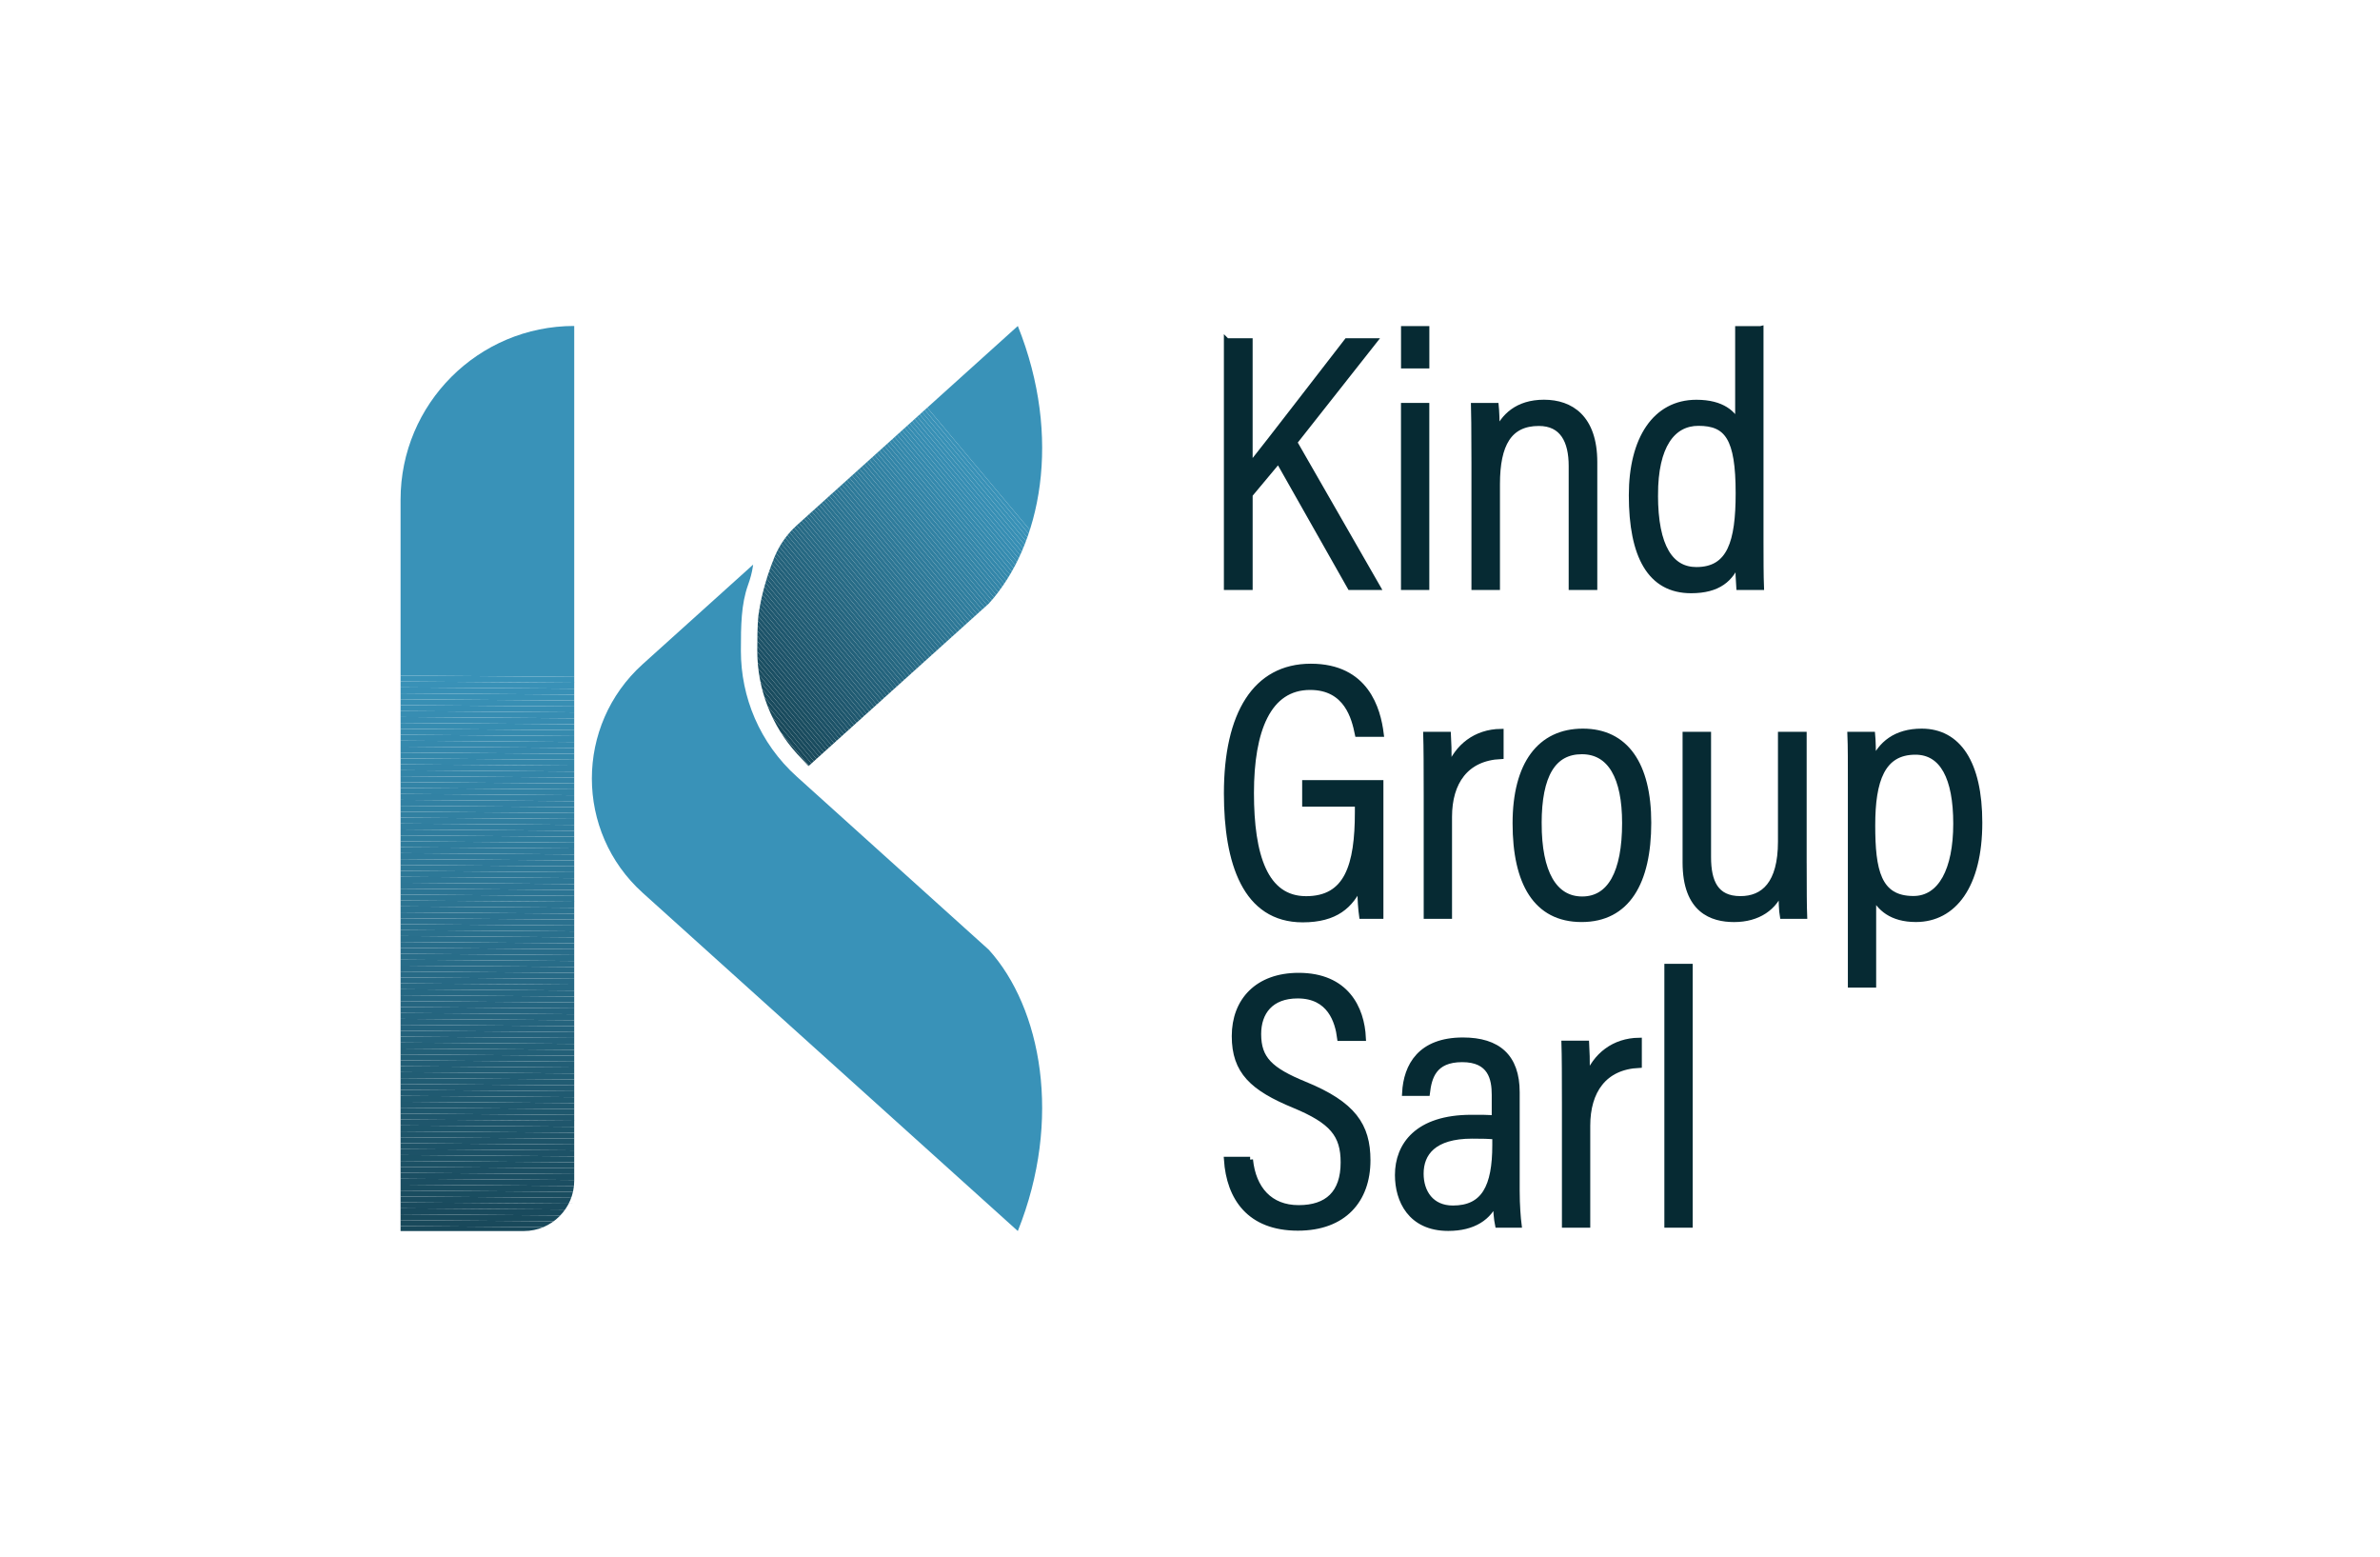 <?xml version="1.0" encoding="UTF-8"?>
<svg id="Calque_2" data-name="Calque 2" xmlns="http://www.w3.org/2000/svg" xmlns:xlink="http://www.w3.org/1999/xlink" viewBox="0 0 1654.69 1082.18">
  <defs>
    <style>
      .cls-1 {
        fill: #1e566c;
      }

      .cls-1, .cls-2, .cls-3, .cls-4, .cls-5, .cls-6, .cls-7, .cls-8, .cls-9, .cls-10, .cls-11, .cls-12, .cls-13, .cls-14, .cls-15, .cls-16, .cls-17, .cls-18, .cls-19, .cls-20, .cls-21, .cls-22, .cls-23, .cls-24, .cls-25, .cls-26, .cls-27, .cls-28, .cls-29, .cls-30, .cls-31, .cls-32, .cls-33, .cls-34, .cls-35, .cls-36, .cls-37, .cls-38, .cls-39, .cls-40, .cls-41, .cls-42, .cls-43, .cls-44, .cls-45, .cls-46, .cls-47, .cls-48, .cls-49, .cls-50, .cls-51, .cls-52, .cls-53, .cls-54, .cls-55, .cls-56, .cls-57, .cls-58, .cls-59, .cls-60, .cls-61, .cls-62, .cls-63, .cls-64, .cls-65, .cls-66, .cls-67, .cls-68, .cls-69, .cls-70, .cls-71, .cls-72, .cls-73, .cls-74, .cls-75, .cls-76, .cls-77, .cls-78, .cls-79, .cls-80, .cls-81, .cls-82, .cls-83, .cls-84, .cls-85, .cls-86, .cls-87, .cls-88, .cls-89, .cls-90, .cls-91, .cls-92, .cls-93, .cls-94, .cls-95, .cls-96, .cls-97, .cls-98, .cls-99, .cls-100, .cls-101, .cls-102, .cls-103, .cls-104, .cls-105, .cls-106, .cls-107, .cls-108, .cls-109, .cls-110, .cls-111, .cls-112, .cls-113, .cls-114, .cls-115, .cls-116, .cls-117, .cls-118, .cls-119, .cls-120, .cls-121, .cls-122, .cls-123, .cls-124, .cls-125, .cls-126, .cls-127, .cls-128, .cls-129, .cls-130, .cls-131, .cls-132, .cls-133, .cls-134, .cls-135, .cls-136, .cls-137, .cls-138, .cls-139, .cls-140, .cls-141, .cls-142, .cls-143, .cls-144, .cls-145, .cls-146, .cls-147, .cls-148, .cls-149, .cls-150, .cls-151, .cls-152, .cls-153 {
        stroke-width: 0px;
      }

      .cls-2 {
        fill: #215b72;
      }

      .cls-3 {
        fill: #256680;
      }

      .cls-4 {
        fill: #276a86;
      }

      .cls-5 {
        fill: #378eb4;
      }

      .cls-6 {
        fill: #2b718f;
      }

      .cls-7 {
        fill: #2b7491;
      }

      .cls-8 {
        fill: #164455;
      }

      .cls-9 {
        fill: #2e7999;
      }

      .cls-10 {
        fill: #2b728f;
      }

      .cls-11 {
        fill: #19495b;
      }

      .cls-12 {
        fill: #276985;
      }

      .cls-13 {
        fill: #3283a5;
      }

      .cls-14 {
        fill: #2d7796;
      }

      .cls-15 {
        fill: #1a4c5f;
      }

      .cls-16 {
        fill: #23617a;
      }

      .cls-17 {
        fill: #1d5368;
      }

      .cls-18 {
        fill: #276984;
      }

      .cls-19 {
        fill: #3589ac;
      }

      .cls-20 {
        fill: #225f77;
      }

      .cls-21 {
        fill: #368baf;
      }

      .cls-22 {
        fill: #307d9e;
      }

      .cls-23 {
        fill: #307e9f;
      }

      .cls-24 {
        fill: #25647e;
      }

      .cls-25 {
        fill: #388fb4;
      }

      .cls-26 {
        fill: #194a5d;
      }

      .cls-27 {
        fill: #2f7b9b;
      }

      .cls-28 {
        fill: #236078;
      }

      .cls-29 {
        fill: #1b4e61;
      }

      .cls-30 {
        fill: #174556;
      }

      .cls-31 {
        fill: #3487aa;
      }

      .cls-32 {
        fill: #184759;
      }

      .cls-33 {
        fill: #236179;
      }

      .cls-34 {
        fill: #3589ad;
      }

      .cls-35 {
        fill: #3588ac;
      }

      .cls-154 {
        fill: #062a33;
        stroke: #062a33;
        stroke-miterlimit: 10;
        stroke-width: 4px;
      }

      .cls-36 {
        fill: #266782;
      }

      .cls-37 {
        fill: #205a70;
      }

      .cls-38 {
        fill: #215c74;
      }

      .cls-39 {
        fill: #2e7a9a;
      }

      .cls-40 {
        fill: #1b4f62;
      }

      .cls-41 {
        fill: #2e7a99;
      }

      .cls-42 {
        fill: #3486a9;
      }

      .cls-43 {
        fill: #296f8b;
      }

      .cls-44 {
        fill: #143f4f;
      }

      .cls-45 {
        fill: #154151;
      }

      .cls-46 {
        fill: #266883;
      }

      .cls-47 {
        fill: #25657f;
      }

      .cls-48 {
        fill: #2f7d9d;
      }

      .cls-49 {
        fill: #3282a4;
      }

      .cls-50 {
        fill: #266882;
      }

      .cls-51 {
        fill: #174658;
      }

      .cls-52 {
        fill: #1c5165;
      }

      .cls-53 {
        fill: #2e7998;
      }

      .cls-54 {
        fill: #296e8a;
      }

      .cls-55 {
        fill: #317fa0;
      }

      .cls-56 {
        fill: #3992b8;
      }

      .cls-57 {
        fill: #1f586e;
      }

      .cls-58 {
        fill: #2d7694;
      }

      .cls-59 {
        fill: none;
      }

      .cls-60 {
        fill: #1e556a;
      }

      .cls-61 {
        fill: #1e566b;
      }

      .cls-62 {
        fill: #2a708c;
      }

      .cls-63 {
        fill: #2a718e;
      }

      .cls-64 {
        fill: #276a85;
      }

      .cls-65 {
        fill: #3282a3;
      }

      .cls-66 {
        fill: #286b86;
      }

      .cls-155 {
        clip-path: url(#clippath-1);
      }

      .cls-67 {
        fill: #24627c;
      }

      .cls-68 {
        fill: #296d8a;
      }

      .cls-69 {
        fill: #215d74;
      }

      .cls-70 {
        fill: #1a4d60;
      }

      .cls-71 {
        fill: #368cb0;
      }

      .cls-72 {
        fill: #286b87;
      }

      .cls-73 {
        fill: #256580;
      }

      .cls-74 {
        fill: #2c7593;
      }

      .cls-75 {
        fill: #1e5469;
      }

      .cls-76 {
        fill: #1c5166;
      }

      .cls-77 {
        fill: #164354;
      }

      .cls-78 {
        fill: #fff;
      }

      .cls-79 {
        fill: #205970;
      }

      .cls-80 {
        fill: #1e546a;
      }

      .cls-81 {
        fill: #1c5065;
      }

      .cls-82 {
        fill: #286c87;
      }

      .cls-83 {
        fill: #2b7390;
      }

      .cls-84 {
        fill: #1f566c;
      }

      .cls-85 {
        fill: #174657;
      }

      .cls-86 {
        fill: #1c5064;
      }

      .cls-87 {
        fill: #2f7b9a;
      }

      .cls-88 {
        fill: #378db2;
      }

      .cls-89 {
        fill: #2c7594;
      }

      .cls-90 {
        fill: #368cb1;
      }

      .cls-91 {
        fill: #296e8b;
      }

      .cls-92 {
        fill: #143e4e;
      }

      .cls-93 {
        fill: #3890b5;
      }

      .cls-94 {
        fill: #2b7290;
      }

      .cls-95 {
        fill: #1d5369;
      }

      .cls-96 {
        fill: #307f9f;
      }

      .cls-97 {
        fill: #3181a2;
      }

      .cls-98 {
        fill: #3385a7;
      }

      .cls-99 {
        fill: #1b4f63;
      }

      .cls-100 {
        fill: #3384a6;
      }

      .cls-101 {
        fill: #307d9d;
      }

      .cls-102 {
        fill: #1d5267;
      }

      .cls-103 {
        fill: #3891b6;
      }

      .cls-104 {
        fill: #1f576d;
      }

      .cls-156 {
        clip-path: url(#clippath);
      }

      .cls-105 {
        fill: #205a71;
      }

      .cls-106 {
        fill: #225e75;
      }

      .cls-107 {
        fill: #378eb3;
      }

      .cls-108 {
        fill: #307e9e;
      }

      .cls-109 {
        fill: #154152;
      }

      .cls-110 {
        fill: #3991b7;
      }

      .cls-111 {
        fill: #3385a8;
      }

      .cls-112 {
        fill: #1f586f;
      }

      .cls-113 {
        fill: #2c7492;
      }

      .cls-114 {
        fill: #3180a1;
      }

      .cls-115 {
        fill: #296f8c;
      }

      .cls-116 {
        fill: #276883;
      }

      .cls-117 {
        fill: #3890b6;
      }

      .cls-118 {
        fill: #18485a;
      }

      .cls-119 {
        fill: #3488ab;
      }

      .cls-120 {
        fill: #24647d;
      }

      .cls-121 {
        fill: #1c5266;
      }

      .cls-122 {
        fill: #3384a7;
      }

      .cls-123 {
        fill: #20596f;
      }

      .cls-124 {
        fill: #2e7897;
      }

      .cls-125 {
        fill: #1a4b5e;
      }

      .cls-126 {
        fill: #378cb1;
      }

      .cls-127 {
        fill: #1e556b;
      }

      .cls-128 {
        fill: #286c88;
      }

      .cls-129 {
        fill: #1f576e;
      }

      .cls-130 {
        fill: #296d89;
      }

      .cls-131 {
        fill: #236079;
      }

      .cls-132 {
        fill: #286d89;
      }

      .cls-133 {
        fill: #2a708d;
      }

      .cls-134 {
        fill: #24637c;
      }

      .cls-135 {
        fill: #2b7391;
      }

      .cls-136 {
        fill: #266681;
      }

      .cls-137 {
        fill: #225e76;
      }

      .cls-138 {
        fill: #2d7695;
      }

      .cls-139 {
        fill: #3281a3;
      }

      .cls-140 {
        fill: #266781;
      }

      .cls-141 {
        fill: #24637d;
      }

      .cls-142 {
        fill: #215c73;
      }

      .cls-143 {
        fill: #205b72;
      }

      .cls-144 {
        fill: #1b4e62;
      }

      .cls-145 {
        fill: #154050;
      }

      .cls-146 {
        fill: #194a5c;
      }

      .cls-147 {
        fill: #164253;
      }

      .cls-148 {
        fill: #225d75;
      }

      .cls-149 {
        fill: #358aae;
      }

      .cls-150 {
        fill: #24627b;
      }

      .cls-151 {
        fill: #2d7795;
      }

      .cls-152 {
        fill: #2f7c9c;
      }

      .cls-153 {
        fill: #2d7897;
      }
    </style>
    <clipPath id="clippath">
      <path class="cls-59" d="m399.23,226.56v594.03c0,19.35-15.69,35.03-35.03,35.03h-85.71v-508.32c0-66.69,54.06-120.75,120.75-120.75h0Z"/>
    </clipPath>
    <clipPath id="clippath-1">
      <path class="cls-59" d="m687.56,419.41l-.07.07-125.35,112.96-7.79-8.31c-17.81-19.47-27.85-45.07-27.85-71.69,0-9.25.09-17.15.73-24.21,0-.07,0-.14.02-.2.66-4.87,1.69-10.41,3.19-16.49,1.82-7.22,4.33-15.23,7.82-23.91,3.46-8.61,8.84-16.34,15.73-22.55h0s12.5-11.27,12.5-11.27l141.15-127.24c31.09,77.59,16.37,152.5-20.09,192.85Z"/>
    </clipPath>
  </defs>
  <g id="Calque_1-2" data-name="Calque 1">
    <g>
      <rect id="CADRE_BLANC" data-name="CADRE BLANC" class="cls-78" width="1654.69" height="1082.18"/>
      <g id="K">
        <g class="cls-156">
          <polygon class="cls-56" points="399.23 470.45 278.49 469.54 278.49 226.56 399.23 226.56 399.23 470.45"/>
          <polygon class="cls-56" points="399.23 474.56 278.49 473.65 278.49 469.54 399.23 470.45 399.23 474.56"/>
          <polygon class="cls-110" points="399.23 478.68 278.49 477.76 278.49 473.65 399.23 474.56 399.23 478.68"/>
          <polygon class="cls-117" points="399.23 482.79 278.49 481.88 278.49 477.76 399.23 478.68 399.23 482.79"/>
          <polygon class="cls-93" points="399.23 486.91 278.49 485.99 278.49 481.88 399.23 482.79 399.23 486.91"/>
          <polygon class="cls-25" points="399.23 491.02 278.49 490.11 278.49 485.99 399.23 486.91 399.23 491.02"/>
          <polygon class="cls-107" points="399.23 495.13 278.49 494.22 278.49 490.11 399.23 491.02 399.23 495.13"/>
          <polygon class="cls-88" points="399.23 499.25 278.49 498.34 278.49 494.22 399.23 495.13 399.23 499.25"/>
          <polygon class="cls-126" points="399.23 503.36 278.49 502.45 278.49 498.34 399.23 499.25 399.23 503.36"/>
          <polygon class="cls-71" points="399.23 507.48 278.49 506.56 278.49 502.45 399.23 503.36 399.23 507.48"/>
          <polygon class="cls-21" points="399.23 511.59 278.49 510.68 278.49 506.56 399.23 507.48 399.23 511.59"/>
          <polygon class="cls-149" points="399.23 515.71 278.49 514.79 278.49 510.68 399.23 511.59 399.23 515.71"/>
          <polygon class="cls-34" points="399.23 519.82 278.49 518.91 278.49 514.79 399.23 515.71 399.23 519.82"/>
          <polygon class="cls-35" points="399.23 523.93 278.49 523.02 278.49 518.91 399.23 519.82 399.23 523.93"/>
          <polygon class="cls-119" points="399.23 528.05 278.49 527.14 278.49 523.02 399.23 523.93 399.23 528.05"/>
          <polygon class="cls-31" points="399.23 532.16 278.49 531.25 278.49 527.14 399.23 528.05 399.23 532.16"/>
          <polygon class="cls-42" points="399.23 536.28 278.49 535.36 278.49 531.25 399.23 532.16 399.23 536.28"/>
          <polygon class="cls-111" points="399.23 540.39 278.49 539.48 278.49 535.36 399.23 536.28 399.23 540.39"/>
          <polygon class="cls-122" points="399.23 544.51 278.49 543.59 278.49 539.48 399.23 540.39 399.23 544.51"/>
          <polygon class="cls-100" points="399.23 548.62 278.49 547.71 278.49 543.59 399.23 544.51 399.23 548.62"/>
          <polygon class="cls-13" points="399.23 552.73 278.49 551.82 278.49 547.71 399.23 548.62 399.23 552.73"/>
          <polygon class="cls-49" points="399.23 556.85 278.49 555.94 278.49 551.82 399.23 552.73 399.23 556.85"/>
          <polygon class="cls-139" points="399.23 560.96 278.49 560.05 278.49 555.94 399.23 556.85 399.23 560.96"/>
          <polygon class="cls-97" points="399.23 565.08 278.49 564.16 278.49 560.05 399.23 560.96 399.23 565.08"/>
          <polygon class="cls-114" points="399.23 569.19 278.49 568.28 278.49 564.16 399.23 565.08 399.23 569.19"/>
          <polygon class="cls-55" points="399.23 573.31 278.49 572.39 278.49 568.28 399.23 569.19 399.23 573.31"/>
          <polygon class="cls-23" points="399.23 577.42 278.49 576.51 278.49 572.39 399.23 573.31 399.23 577.42"/>
          <polygon class="cls-22" points="399.23 581.53 278.49 580.62 278.49 576.51 399.23 577.42 399.23 581.53"/>
          <polygon class="cls-48" points="399.23 585.65 278.49 584.74 278.49 580.62 399.23 581.53 399.23 585.65"/>
          <polygon class="cls-152" points="399.23 589.76 278.49 588.85 278.49 584.74 399.23 585.65 399.23 589.76"/>
          <polygon class="cls-27" points="399.23 593.88 278.49 592.96 278.49 588.85 399.23 589.76 399.23 593.88"/>
          <polygon class="cls-39" points="399.23 597.99 278.49 597.08 278.49 592.96 399.23 593.88 399.23 597.99"/>
          <polygon class="cls-9" points="399.23 602.11 278.49 601.19 278.49 597.08 399.23 597.99 399.23 602.11"/>
          <polygon class="cls-53" points="399.23 606.22 278.49 605.31 278.49 601.19 399.23 602.11 399.23 606.22"/>
          <polygon class="cls-153" points="399.23 610.33 278.49 609.42 278.49 605.31 399.23 606.22 399.23 610.33"/>
          <polygon class="cls-14" points="399.23 614.45 278.49 613.54 278.49 609.42 399.23 610.33 399.23 614.45"/>
          <polygon class="cls-138" points="399.23 618.56 278.49 617.65 278.49 613.54 399.23 614.45 399.23 618.56"/>
          <polygon class="cls-89" points="399.23 622.68 278.49 621.76 278.49 617.65 399.23 618.56 399.23 622.68"/>
          <polygon class="cls-74" points="399.23 626.79 278.49 625.88 278.49 621.76 399.23 622.68 399.23 626.79"/>
          <polygon class="cls-113" points="399.23 630.91 278.49 629.99 278.49 625.88 399.23 626.79 399.23 630.91"/>
          <polygon class="cls-135" points="399.23 635.02 278.49 634.11 278.49 629.99 399.23 630.91 399.23 635.02"/>
          <polygon class="cls-94" points="399.23 639.13 278.49 638.22 278.49 634.11 399.23 635.02 399.23 639.13"/>
          <polygon class="cls-6" points="399.23 643.25 278.49 642.34 278.49 638.22 399.23 639.13 399.23 643.25"/>
          <polygon class="cls-63" points="399.23 647.36 278.49 646.45 278.49 642.34 399.23 643.25 399.23 647.36"/>
          <polygon class="cls-133" points="399.23 651.48 278.49 650.56 278.49 646.45 399.23 647.36 399.23 651.48"/>
          <polygon class="cls-115" points="399.23 655.59 278.49 654.68 278.49 650.56 399.23 651.48 399.23 655.59"/>
          <polygon class="cls-91" points="399.23 659.71 278.49 658.79 278.49 654.68 399.23 655.59 399.23 659.71"/>
          <polygon class="cls-68" points="399.23 663.82 278.49 662.91 278.49 658.79 399.23 659.71 399.23 663.82"/>
          <polygon class="cls-132" points="399.23 667.93 278.49 667.02 278.49 662.91 399.23 663.82 399.23 667.93"/>
          <polygon class="cls-128" points="399.23 672.05 278.49 671.14 278.49 667.02 399.23 667.93 399.23 672.05"/>
          <polygon class="cls-72" points="399.23 676.16 278.49 675.25 278.49 671.14 399.23 672.05 399.23 676.16"/>
          <polygon class="cls-4" points="399.23 680.28 278.49 679.36 278.49 675.25 399.23 676.16 399.23 680.28"/>
          <polygon class="cls-12" points="399.23 684.39 278.49 683.48 278.49 679.36 399.23 680.28 399.23 684.39"/>
          <polygon class="cls-18" points="399.23 688.51 278.49 687.59 278.49 683.48 399.23 684.39 399.23 688.51"/>
          <polygon class="cls-46" points="399.23 692.62 278.49 691.71 278.49 687.59 399.23 688.51 399.23 692.62"/>
          <polygon class="cls-36" points="399.23 696.73 278.49 695.82 278.49 691.71 399.23 692.62 399.23 696.73"/>
          <polygon class="cls-136" points="399.23 700.85 278.49 699.94 278.49 695.82 399.23 696.73 399.23 700.85"/>
          <polygon class="cls-73" points="399.23 704.96 278.49 704.05 278.49 699.94 399.23 700.85 399.23 704.96"/>
          <polygon class="cls-47" points="399.23 709.08 278.49 708.16 278.49 704.05 399.23 704.96 399.23 709.08"/>
          <polygon class="cls-24" points="399.23 713.19 278.49 712.28 278.49 708.16 399.23 709.08 399.23 713.19"/>
          <polygon class="cls-141" points="399.23 717.31 278.49 716.39 278.49 712.28 399.23 713.19 399.23 717.31"/>
          <polygon class="cls-67" points="399.23 721.42 278.49 720.51 278.49 716.39 399.23 717.31 399.23 721.42"/>
          <polygon class="cls-150" points="399.23 725.53 278.49 724.62 278.49 720.51 399.23 721.42 399.23 725.53"/>
          <polygon class="cls-33" points="399.23 729.65 278.49 728.74 278.49 724.62 399.23 725.53 399.23 729.65"/>
          <polygon class="cls-28" points="399.23 733.76 278.49 732.85 278.49 728.74 399.23 729.65 399.23 733.76"/>
          <polygon class="cls-20" points="399.23 737.88 278.49 736.97 278.49 732.85 399.23 733.76 399.23 737.88"/>
          <polygon class="cls-137" points="399.23 741.99 278.49 741.08 278.49 736.97 399.23 737.88 399.23 741.99"/>
          <polygon class="cls-106" points="399.23 746.11 278.49 745.19 278.49 741.08 399.23 741.99 399.23 746.11"/>
          <polygon class="cls-69" points="399.23 750.22 278.49 749.31 278.49 745.19 399.23 746.11 399.23 750.22"/>
          <polygon class="cls-142" points="399.23 754.33 278.49 753.42 278.49 749.31 399.23 750.22 399.23 754.33"/>
          <polygon class="cls-2" points="399.23 758.45 278.49 757.54 278.49 753.42 399.23 754.33 399.23 758.45"/>
          <polygon class="cls-105" points="399.23 762.56 278.49 761.65 278.49 757.54 399.23 758.45 399.23 762.56"/>
          <polygon class="cls-37" points="399.23 766.68 278.49 765.77 278.49 761.65 399.23 762.56 399.23 766.68"/>
          <polygon class="cls-123" points="399.23 770.79 278.49 769.88 278.49 765.77 399.23 766.68 399.23 770.79"/>
          <polygon class="cls-57" points="399.23 774.91 278.49 773.99 278.49 769.88 399.23 770.79 399.23 774.91"/>
          <polygon class="cls-104" points="399.23 779.02 278.49 778.11 278.49 773.99 399.23 774.91 399.23 779.02"/>
          <polygon class="cls-84" points="399.23 783.13 278.49 782.22 278.49 778.11 399.23 779.02 399.23 783.13"/>
          <polygon class="cls-61" points="399.23 787.25 278.49 786.34 278.49 782.22 399.23 783.13 399.23 787.25"/>
          <polygon class="cls-60" points="399.23 791.36 278.49 790.45 278.49 786.34 399.23 787.25 399.23 791.36"/>
          <polygon class="cls-75" points="399.23 795.48 278.49 794.57 278.49 790.45 399.23 791.36 399.23 795.48"/>
          <polygon class="cls-17" points="399.23 799.59 278.49 798.68 278.49 794.57 399.23 795.48 399.23 799.59"/>
          <polygon class="cls-102" points="399.23 803.71 278.49 802.79 278.49 798.68 399.23 799.59 399.23 803.71"/>
          <polygon class="cls-121" points="399.23 807.82 278.49 806.91 278.49 802.79 399.23 803.71 399.23 807.82"/>
          <polygon class="cls-52" points="399.23 811.93 278.49 811.02 278.49 806.91 399.23 807.82 399.23 811.93"/>
          <polygon class="cls-86" points="399.23 816.05 278.49 815.14 278.49 811.02 399.23 811.93 399.23 816.05"/>
          <polygon class="cls-99" points="399.23 820.16 278.49 819.25 278.49 815.14 399.23 816.05 399.23 820.16"/>
          <polygon class="cls-144" points="399.23 824.28 278.49 823.37 278.49 819.25 399.23 820.16 399.23 824.28"/>
          <polygon class="cls-29" points="399.23 828.39 278.49 827.48 278.49 823.37 399.23 824.28 399.23 828.39"/>
          <polygon class="cls-70" points="399.23 832.51 278.49 831.59 278.49 827.48 399.23 828.39 399.23 832.51"/>
          <polygon class="cls-15" points="399.23 836.62 278.49 835.71 278.49 831.59 399.23 832.51 399.23 836.62"/>
          <polygon class="cls-125" points="399.23 840.73 278.49 839.82 278.49 835.71 399.23 836.62 399.23 840.73"/>
          <polygon class="cls-26" points="399.23 844.85 278.49 843.94 278.49 839.82 399.23 840.73 399.23 844.85"/>
          <polygon class="cls-146" points="399.23 848.96 278.49 848.05 278.49 843.94 399.23 844.85 399.23 848.96"/>
          <polygon class="cls-11" points="399.23 853.08 278.49 852.17 278.49 848.05 399.23 848.96 399.23 853.08"/>
          <polygon class="cls-118" points="278.49 852.17 399.23 853.08 399.23 855.62 278.49 855.62 278.49 852.17"/>
        </g>
        <path class="cls-56" d="m707.64,855.62l-252.02-227.15-8.77-7.9c-47.14-42.5-47.14-116.47,0-158.96l10.18-9.18,21.18-19.08,45.41-40.93-.16,1.11c-.63,4.47-1.87,8.81-3.39,13.06-4.78,13.38-4.97,27.87-4.97,45.84,0,32,12.96,64.02,38.88,87.36l133.5,120.34.02.02c36.48,40.33,51.24,117.86,20.13,195.47Z"/>
        <g class="cls-155">
          <polygon class="cls-92" points="526.5 529.58 528.9 532.44 526.5 532.44 526.5 529.58"/>
          <polygon class="cls-44" points="526.5 525.92 531.96 532.44 528.9 532.44 526.5 529.58 526.5 525.92"/>
          <polygon class="cls-145" points="526.5 522.27 535.03 532.44 531.96 532.44 526.5 525.92 526.5 522.27"/>
          <polygon class="cls-45" points="526.5 518.62 538.09 532.44 535.03 532.44 526.5 522.27 526.5 518.62"/>
          <polygon class="cls-109" points="526.5 514.97 541.15 532.44 538.09 532.44 526.5 518.62 526.5 514.97"/>
          <polygon class="cls-147" points="526.5 511.32 544.22 532.44 541.15 532.44 526.5 514.97 526.5 511.32"/>
          <polygon class="cls-77" points="526.5 507.67 547.28 532.44 544.22 532.44 526.5 511.32 526.5 507.67"/>
          <polygon class="cls-8" points="526.5 504.01 550.35 532.44 547.28 532.44 526.5 507.67 526.5 504.01"/>
          <polygon class="cls-30" points="526.5 500.36 553.41 532.44 550.35 532.44 526.5 504.01 526.5 500.36"/>
          <polygon class="cls-85" points="526.5 496.71 556.47 532.44 553.41 532.44 526.5 500.36 526.5 496.71"/>
          <polygon class="cls-51" points="526.5 493.06 559.54 532.44 556.47 532.44 526.5 496.71 526.5 493.06"/>
          <polygon class="cls-32" points="526.5 489.41 562.6 532.44 559.54 532.44 526.5 493.06 526.5 489.41"/>
          <polygon class="cls-118" points="526.5 485.75 565.67 532.44 562.6 532.44 526.5 489.41 526.5 485.75"/>
          <polygon class="cls-11" points="526.5 482.1 568.73 532.44 565.67 532.44 526.5 485.75 526.5 482.1"/>
          <polygon class="cls-146" points="526.5 478.45 570.73 531.17 569.22 532.44 568.73 532.44 526.5 482.1 526.5 478.45"/>
          <polygon class="cls-26" points="526.5 474.8 572.53 529.66 570.73 531.17 526.5 478.45 526.5 474.8"/>
          <polygon class="cls-125" points="526.5 471.15 574.33 528.15 572.53 529.66 526.5 474.8 526.5 471.15"/>
          <polygon class="cls-15" points="526.5 467.5 576.13 526.64 574.33 528.15 526.5 471.15 526.5 467.5"/>
          <polygon class="cls-70" points="526.5 463.84 577.93 525.14 576.13 526.64 526.5 467.5 526.5 463.84"/>
          <polygon class="cls-29" points="526.5 460.19 579.72 523.63 577.93 525.14 526.5 463.84 526.5 460.19"/>
          <polygon class="cls-40" points="526.5 456.54 581.52 522.12 579.72 523.63 526.5 460.19 526.5 456.54"/>
          <polygon class="cls-99" points="526.5 452.89 583.32 520.61 581.52 522.12 526.5 456.54 526.5 452.89"/>
          <polygon class="cls-81" points="526.5 449.24 585.12 519.1 583.32 520.61 526.5 452.89 526.5 449.24"/>
          <polygon class="cls-76" points="526.5 445.59 586.92 517.59 585.12 519.1 526.5 449.24 526.5 445.59"/>
          <polygon class="cls-102" points="526.5 441.93 588.71 516.08 586.92 517.59 526.5 445.59 526.5 441.93"/>
          <polygon class="cls-17" points="526.5 438.28 590.51 514.57 588.71 516.08 526.5 441.93 526.5 438.28"/>
          <polygon class="cls-95" points="526.5 434.63 592.31 513.06 590.51 514.57 526.5 438.28 526.5 434.63"/>
          <polygon class="cls-80" points="526.5 430.98 594.11 511.56 592.31 513.06 526.5 434.63 526.5 430.98"/>
          <polygon class="cls-127" points="526.5 427.33 595.91 510.05 594.11 511.56 526.5 430.98 526.5 427.33"/>
          <polygon class="cls-1" points="526.5 423.68 597.71 508.54 595.91 510.05 526.5 427.33 526.5 423.68"/>
          <polygon class="cls-104" points="526.5 420.02 599.5 507.03 597.71 508.54 526.5 423.68 526.5 420.02"/>
          <polygon class="cls-129" points="526.5 416.37 601.3 505.52 599.5 507.03 526.5 420.02 526.5 416.37"/>
          <polygon class="cls-112" points="526.5 412.72 603.1 504.01 601.3 505.52 526.5 416.37 526.5 412.72"/>
          <polygon class="cls-79" points="526.5 409.07 604.9 502.5 603.1 504.01 526.5 412.72 526.5 409.07"/>
          <polygon class="cls-105" points="526.5 405.42 606.7 500.99 604.9 502.5 526.5 409.07 526.5 405.42"/>
          <polygon class="cls-143" points="526.5 401.76 608.49 499.49 606.7 500.99 526.5 405.42 526.5 401.76"/>
          <polygon class="cls-142" points="526.5 398.11 610.29 497.98 608.49 499.49 526.5 401.76 526.5 398.11"/>
          <polygon class="cls-38" points="526.5 394.46 612.09 496.47 610.29 497.98 526.5 398.11 526.5 394.46"/>
          <polygon class="cls-148" points="526.5 390.81 613.89 494.96 612.09 496.47 526.5 394.46 526.5 390.81"/>
          <polygon class="cls-137" points="526.5 387.16 615.69 493.45 613.89 494.96 526.5 390.81 526.5 387.16"/>
          <polygon class="cls-20" points="526.5 383.51 617.48 491.94 615.69 493.45 526.5 387.16 526.5 383.51"/>
          <polygon class="cls-28" points="526.5 379.85 619.28 490.43 617.48 491.94 526.5 383.51 526.5 379.85"/>
          <polygon class="cls-131" points="526.5 376.2 621.08 488.92 619.28 490.43 526.5 379.85 526.5 376.2"/>
          <polygon class="cls-16" points="526.5 372.61 526.53 372.59 622.88 487.41 621.08 488.92 526.5 376.2 526.5 372.61"/>
          <rect class="cls-150" x="574.43" y="354.3" width="2.35" height="149.9" transform="translate(-141.25 470.41) rotate(-40)"/>
          <rect class="cls-134" x="576.23" y="352.79" width="2.35" height="149.9" transform="translate(-139.86 471.22) rotate(-40)"/>
          <rect class="cls-120" x="578.02" y="351.28" width="2.35" height="149.9" transform="translate(-138.47 472.02) rotate(-40)"/>
          <rect class="cls-24" x="579.82" y="349.77" width="2.35" height="149.9" transform="translate(-137.08 472.82) rotate(-40)"/>
          <rect class="cls-47" x="581.62" y="348.26" width="2.35" height="149.9" transform="translate(-135.69 473.63) rotate(-40)"/>
          <rect class="cls-3" x="583.42" y="346.75" width="2.35" height="149.9" transform="translate(-134.3 474.43) rotate(-40)"/>
          <rect class="cls-140" x="585.22" y="345.24" width="2.35" height="149.9" transform="translate(-132.91 475.23) rotate(-40)"/>
          <rect class="cls-50" x="587.01" y="343.73" width="2.35" height="149.9" transform="translate(-131.52 476.03) rotate(-40)"/>
          <rect class="cls-116" x="588.81" y="342.23" width="2.35" height="149.9" transform="translate(-130.12 476.84) rotate(-40)"/>
          <rect class="cls-18" x="590.61" y="340.72" width="2.35" height="149.9" transform="translate(-128.73 477.64) rotate(-40)"/>
          <rect class="cls-64" x="592.41" y="339.21" width="2.35" height="149.9" transform="translate(-127.34 478.44) rotate(-40)"/>
          <rect class="cls-66" x="594.21" y="337.7" width="2.35" height="149.9" transform="translate(-125.95 479.25) rotate(-40)"/>
          <rect class="cls-82" x="596.01" y="336.19" width="2.35" height="149.9" transform="translate(-124.56 480.05) rotate(-40)"/>
          <rect class="cls-128" x="597.8" y="334.68" width="2.35" height="149.9" transform="translate(-123.17 480.85) rotate(-40)"/>
          <rect class="cls-130" x="599.6" y="333.17" width="2.35" height="149.9" transform="translate(-121.78 481.65) rotate(-40)"/>
          <rect class="cls-54" x="601.4" y="331.66" width="2.35" height="149.9" transform="translate(-120.39 482.46) rotate(-40)"/>
          <rect class="cls-43" x="603.2" y="330.16" width="2.35" height="149.9" transform="translate(-119 483.26) rotate(-40)"/>
          <rect class="cls-62" x="605" y="328.65" width="2.35" height="149.9" transform="translate(-117.61 484.06) rotate(-40)"/>
          <rect class="cls-133" x="606.79" y="327.14" width="2.35" height="149.9" transform="translate(-116.22 484.86) rotate(-40)"/>
          <rect class="cls-63" x="608.59" y="325.63" width="2.35" height="149.9" transform="translate(-114.83 485.67) rotate(-40)"/>
          <rect class="cls-10" x="610.39" y="324.12" width="2.35" height="149.9" transform="translate(-113.44 486.47) rotate(-40)"/>
          <rect class="cls-83" x="612.19" y="322.61" width="2.35" height="149.9" transform="translate(-112.05 487.27) rotate(-40)"/>
          <rect class="cls-7" x="613.99" y="321.1" width="2.35" height="149.9" transform="translate(-110.66 488.08) rotate(-40)"/>
          <rect class="cls-113" x="615.78" y="319.59" width="2.35" height="149.9" transform="translate(-109.27 488.88) rotate(-40)"/>
          <rect class="cls-74" x="617.58" y="318.08" width="2.35" height="149.9" transform="translate(-107.88 489.68) rotate(-40)"/>
          <rect class="cls-58" x="619.38" y="316.58" width="2.35" height="149.9" transform="translate(-106.49 490.48) rotate(-40)"/>
          <rect class="cls-151" x="621.18" y="315.07" width="2.35" height="149.9" transform="translate(-105.1 491.29) rotate(-40)"/>
          <rect class="cls-14" x="622.98" y="313.56" width="2.35" height="149.9" transform="translate(-103.7 492.09) rotate(-40)"/>
          <rect class="cls-124" x="624.78" y="312.05" width="2.35" height="149.9" transform="translate(-102.31 492.89) rotate(-40)"/>
          <rect class="cls-53" x="626.57" y="310.54" width="2.35" height="149.9" transform="translate(-100.92 493.7) rotate(-40)"/>
          <rect class="cls-41" x="628.37" y="309.03" width="2.35" height="149.9" transform="translate(-99.53 494.5) rotate(-40)"/>
          <rect class="cls-87" x="630.17" y="307.52" width="2.35" height="149.9" transform="translate(-98.14 495.3) rotate(-40)"/>
          <rect class="cls-27" x="631.97" y="306.01" width="2.35" height="149.9" transform="translate(-96.75 496.1) rotate(-40)"/>
          <rect class="cls-152" x="633.77" y="304.51" width="2.35" height="149.9" transform="translate(-95.36 496.91) rotate(-40)"/>
          <rect class="cls-101" x="635.56" y="303" width="2.35" height="149.9" transform="translate(-93.97 497.71) rotate(-40)"/>
          <rect class="cls-108" x="637.36" y="301.49" width="2.35" height="149.9" transform="translate(-92.58 498.51) rotate(-40)"/>
          <rect class="cls-96" x="639.16" y="299.98" width="2.35" height="149.9" transform="translate(-91.19 499.32) rotate(-40)"/>
          <rect class="cls-55" x="640.96" y="298.47" width="2.35" height="149.9" transform="translate(-89.8 500.12) rotate(-40)"/>
          <rect class="cls-114" x="642.76" y="296.96" width="2.35" height="149.9" transform="translate(-88.41 500.92) rotate(-40)"/>
          <rect class="cls-97" x="644.56" y="295.45" width="2.35" height="149.9" transform="translate(-87.02 501.72) rotate(-40)"/>
          <rect class="cls-65" x="646.35" y="293.94" width="2.35" height="149.9" transform="translate(-85.63 502.53) rotate(-40)"/>
          <rect class="cls-49" x="648.15" y="292.44" width="2.35" height="149.9" transform="translate(-84.24 503.33) rotate(-40)"/>
          <rect class="cls-13" x="649.95" y="290.93" width="2.35" height="149.9" transform="translate(-82.85 504.13) rotate(-40)"/>
          <rect class="cls-100" x="651.75" y="289.42" width="2.35" height="149.9" transform="translate(-81.46 504.94) rotate(-40)"/>
          <rect class="cls-98" x="653.55" y="287.91" width="2.35" height="149.9" transform="translate(-80.07 505.74) rotate(-40)"/>
          <rect class="cls-111" x="655.34" y="286.4" width="2.35" height="149.9" transform="translate(-78.67 506.54) rotate(-40)"/>
          <rect class="cls-42" x="657.14" y="284.89" width="2.35" height="149.9" transform="translate(-77.28 507.34) rotate(-40)"/>
          <rect class="cls-31" x="658.94" y="283.38" width="2.35" height="149.9" transform="translate(-75.89 508.15) rotate(-40)"/>
          <rect class="cls-119" x="660.74" y="281.87" width="2.35" height="149.9" transform="translate(-74.5 508.95) rotate(-40)"/>
          <rect class="cls-19" x="662.54" y="280.36" width="2.35" height="149.9" transform="translate(-73.11 509.75) rotate(-40)"/>
          <rect class="cls-34" x="664.33" y="278.86" width="2.35" height="149.9" transform="translate(-71.72 510.56) rotate(-40)"/>
          <rect class="cls-149" x="666.13" y="277.35" width="2.35" height="149.9" transform="translate(-70.33 511.36) rotate(-40)"/>
          <rect class="cls-21" x="667.93" y="275.84" width="2.35" height="149.9" transform="translate(-68.94 512.16) rotate(-40)"/>
          <rect class="cls-71" x="669.73" y="274.33" width="2.35" height="149.9" transform="translate(-67.55 512.96) rotate(-40)"/>
          <rect class="cls-90" x="671.53" y="272.82" width="2.35" height="149.9" transform="translate(-66.16 513.77) rotate(-40)"/>
          <rect class="cls-88" x="673.33" y="271.31" width="2.35" height="149.9" transform="translate(-64.77 514.57) rotate(-40)"/>
          <rect class="cls-107" x="675.12" y="269.8" width="2.35" height="149.9" transform="translate(-63.38 515.37) rotate(-40)"/>
          <rect class="cls-5" x="676.92" y="268.29" width="2.35" height="149.9" transform="translate(-61.99 516.18) rotate(-40)"/>
          <rect class="cls-25" x="678.72" y="266.79" width="2.35" height="149.9" transform="translate(-60.6 516.98) rotate(-40)"/>
          <rect class="cls-93" x="680.52" y="265.28" width="2.35" height="149.9" transform="translate(-59.21 517.78) rotate(-40)"/>
          <rect class="cls-103" x="682.32" y="263.77" width="2.35" height="149.9" transform="translate(-57.82 518.58) rotate(-40)"/>
          <rect class="cls-110" x="684.11" y="262.26" width="2.35" height="149.9" transform="translate(-56.43 519.39) rotate(-40)"/>
          <rect class="cls-56" x="685.91" y="260.75" width="2.35" height="149.9" transform="translate(-55.04 520.19) rotate(-40)"/>
          <polygon class="cls-56" points="639.81 277.53 700.56 226.56 738.73 226.56 738.73 390.21 736.16 392.36 639.81 277.53"/>
        </g>
      </g>
      <g id="TXT">
        <g>
          <path class="cls-154" d="m852.92,237.11h15.97v87.02c15.13-18.97,47.23-60.88,67.57-87.02h18.86l-55.45,70.31,57.77,100.63h-18.92l-49.89-88.11-19.93,23.87v64.23h-15.99v-170.94Z"/>
          <path class="cls-154" d="m976.03,282.05h15.69v126h-15.69v-126Zm.03-53.4h15.69v25.42h-15.69v-25.42Z"/>
          <path class="cls-154" d="m1025.02,321.15c0-25.95-.21-33.58-.33-39.1h15.31c.3,2.85.69,10.54.62,18.59,4.65-11.02,14.31-20.82,32.86-20.82s35.03,10.46,35.03,41.43v86.8h-15.89v-84.21c0-17.31-6.17-29.78-22.76-29.78-20.7,0-29.02,14.7-29.02,42.44v71.56h-15.82v-86.9Z"/>
          <path class="cls-154" d="m1224.07,228.66v147.61c0,11.42.02,24.15.33,31.78h-15.31c-.3-3.27-.62-11.85-.62-18.52-4.9,12.9-13.82,20.78-32.78,20.78-28.33,0-41.25-23.86-41.25-66.11,0-39.09,16.47-64.35,44.96-64.35,18.3,0,25.86,7.89,28.97,14.76v-65.95h15.69Zm-73.35,115.33c0,36.49,10.98,52.13,28.68,52.13,23.47,0,29.31-19.51,29.31-53.34,0-38.39-7.75-48.81-27.88-48.81-18,0-30.11,15.69-30.11,50.02Z"/>
        </g>
        <g>
          <path class="cls-154" d="m959.81,636.62h-12.89c-.65-4.69-1.19-10.74-1.32-21.72-6.4,14.4-17.04,24.16-39.89,24.16-39.82,0-52.79-39.46-52.79-87.66,0-55.08,19.91-88.1,58.42-88.1s46.58,29.73,48.71,46.8h-16.1c-2.24-10.84-7.39-32.57-33.1-32.57-29.23,0-41.04,30.08-41.04,73.61s9.65,73.73,38.27,73.73,35.89-23.28,35.89-60.52v-5.69h-36.64v-14.46h52.48v92.42Z"/>
          <path class="cls-154" d="m991.83,553.55c0-19.91-.07-35.05-.33-42.93h15.28c.28,4.42.5,11.13.5,24.17,5.82-16.02,19.01-25.94,36.1-26.2v16.98c-24.33,1.17-35.86,18.01-35.86,42.21v68.84h-15.69v-83.07Z"/>
          <path class="cls-154" d="m1146.03,571.84c0,41.41-14.76,67.01-46.44,67.01s-45.97-25.42-45.97-66.59,17.13-63.84,46.86-63.84,45.55,22.92,45.55,63.42Zm-76.19.51c0,34.11,10.65,52.73,30.17,52.73s29.75-18.66,29.75-53.09c0-31.67-10.04-49.78-29.99-49.78s-29.94,16.47-29.94,50.13Z"/>
          <path class="cls-154" d="m1254.09,602.37c0,15.12.08,28.29.33,34.25h-15.01c-.62-3.54-.87-9.53-.92-18.92-4.52,13.06-16.25,21.17-32.86,21.17-15.17,0-33.82-6-33.82-39.45v-88.79h15.8v85.13c0,17.15,5.13,29.07,22.39,29.07,16.21,0,28.13-10.56,28.13-39.9v-74.31h15.95v91.75Z"/>
          <path class="cls-154" d="m1302.4,621.95v62.47h-15.67v-136.77c0-17.3.02-29.22-.32-37.03h15.31c.3,2.94.59,12.17.6,19.04,5.27-12.47,15.72-21.24,33.72-21.24,25.24,0,40.15,21.73,40.15,63.35,0,43.73-17.87,67.07-44.17,67.07-16.79,0-25.37-7.79-29.63-16.89Zm57.59-49.48c0-31.82-9.32-49.93-28.32-49.93-23.15,0-29.92,19.89-29.92,51.05s3.89,51.16,28.53,51.16c19.13,0,29.71-20.16,29.71-52.28Z"/>
        </g>
        <g>
          <path class="cls-154" d="m869.14,805.99c2.08,20.37,13.7,33.62,33.74,33.62s31.2-10.29,31.2-31.69c0-19.33-7.86-28.81-34.18-39.75-28.99-11.94-41.52-23.5-41.52-48.05s15.94-41.97,44.51-41.97c32.89,0,43.81,22.59,44.75,43.3h-16c-1.47-11.55-6.86-29.51-29.43-29.51-18.89,0-27.39,11.65-27.39,26.75,0,17.31,8.21,25.18,32.21,35.01,33.74,13.78,43.78,28.62,43.78,52.76,0,27.57-16.58,46.9-48.45,46.9-33.56,0-47.64-20.8-49.43-47.37h16.22Z"/>
          <path class="cls-154" d="m1054.56,828.56c0,8.5.76,18.41,1.32,22.72h-14.48c-.73-3.44-1.42-10.37-1.43-16.94-4.64,11.74-15.52,19.19-33.09,19.19-26.35,0-35.05-19.58-35.05-36.83,0-20.82,13.73-39.88,51.13-39.88,7.12,0,11.55,0,16.17.3v-16.14c0-11.19-2.57-24.75-22.55-24.75s-23.13,12.71-24.43,23.46h-15.36c1.01-19.05,10.83-36.61,40.32-36.61,24.27,0,37.45,11.4,37.45,36.07v69.41Zm-15.05-38.7c-3.83-.33-8.96-.46-16-.46-26.98,0-35.74,12.17-35.74,26.36,0,12.95,7.25,24.12,22.36,24.12,21.7,0,29.38-14.95,29.38-44.05v-5.96Z"/>
          <path class="cls-154" d="m1087.93,768.21c0-19.91-.07-35.05-.33-42.93h15.28c.28,4.42.5,11.13.5,24.17,5.82-16.02,19.01-25.94,36.1-26.2v16.98c-24.33,1.17-35.86,18.01-35.86,42.21v68.84h-15.69v-83.07Z"/>
          <path class="cls-154" d="m1159.15,851.28v-179.39h15.69v179.39h-15.69Z"/>
        </g>
      </g>
    </g>
  </g>
</svg>